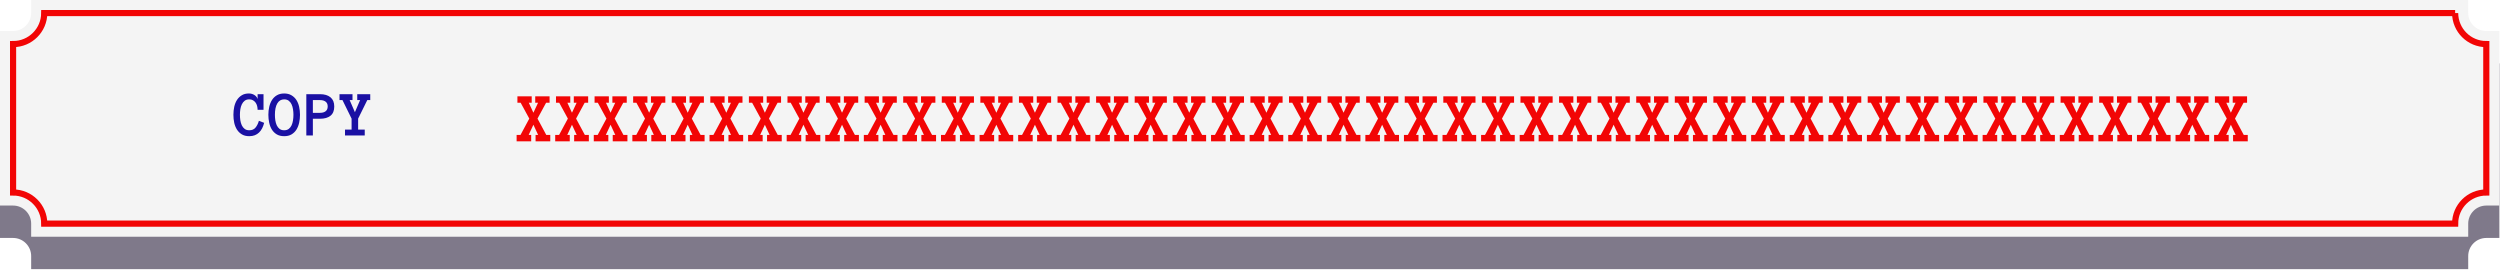 <svg width="849" height="92" viewBox="0 0 849 92" fill="none" xmlns="http://www.w3.org/2000/svg">
<path d="M844.346 21.533C840.98 21.533 838.226 18.794 838.205 15.423L838.184 11.002H10.604L10.583 15.423C10.568 18.794 7.813 21.533 4.442 21.533H0V80.81H4.442C7.829 80.81 10.583 83.564 10.583 86.951V91.393H838.205V86.951C838.205 83.564 840.959 80.81 844.346 80.81H848.788V21.533H844.346Z" fill="#7F798A"/>
<path d="M844.346 10.531C840.98 10.531 838.226 7.792 838.205 4.421L838.184 0H10.604L10.583 4.421C10.568 7.792 7.813 10.531 4.442 10.531H0V69.808H4.442C7.829 69.808 10.583 72.562 10.583 75.949V80.391H838.205V75.949C838.205 72.562 840.959 69.808 844.346 69.808H848.788V10.531H844.346Z" fill="#F4F4F4"/>
<path d="M833.768 4.442H15.026C15 10.265 10.27 14.974 4.442 14.974V65.366C10.285 65.366 15.026 70.106 15.026 75.949H833.762C833.762 70.106 838.503 65.366 844.346 65.366V14.974C838.518 14.974 833.794 10.265 833.762 4.442H833.768Z" stroke="#F20505" stroke-width="2.091" stroke-miterlimit="10"/>
<path d="M89.707 41.714C89.535 42.401 89.306 43.024 89.019 43.583C88.733 44.142 88.382 44.618 87.967 45.012C87.559 45.406 87.079 45.71 86.527 45.925C85.983 46.14 85.356 46.247 84.647 46.247C83.666 46.247 82.836 46.047 82.155 45.645C81.475 45.237 80.916 44.697 80.48 44.023C80.05 43.343 79.738 42.57 79.545 41.703C79.359 40.829 79.266 39.923 79.266 38.985C79.266 38.047 79.359 37.141 79.545 36.268C79.738 35.394 80.046 34.624 80.469 33.958C80.898 33.292 81.443 32.758 82.102 32.357C82.76 31.949 83.566 31.745 84.519 31.745C84.826 31.745 85.138 31.785 85.453 31.863C85.768 31.942 86.062 32.064 86.334 32.228C86.606 32.386 86.842 32.583 87.043 32.819C87.251 33.056 87.397 33.328 87.483 33.636V31.981H89.492V37.288H87.483C87.483 36.851 87.43 36.422 87.322 35.999C87.215 35.569 87.043 35.19 86.807 34.86C86.57 34.531 86.273 34.262 85.915 34.055C85.557 33.847 85.134 33.743 84.647 33.743C84.017 33.743 83.502 33.897 83.101 34.205C82.7 34.513 82.377 34.918 82.134 35.419C81.89 35.92 81.718 36.482 81.618 37.105C81.525 37.728 81.478 38.355 81.478 38.985C81.478 39.616 81.525 40.246 81.618 40.876C81.718 41.506 81.887 42.072 82.123 42.573C82.359 43.067 82.682 43.468 83.09 43.776C83.498 44.084 84.017 44.238 84.647 44.238C85.557 44.238 86.255 43.948 86.742 43.368C87.236 42.788 87.63 42.008 87.924 41.026L89.707 41.714ZM91.136 38.985C91.136 38.047 91.236 37.141 91.436 36.268C91.637 35.394 91.949 34.624 92.371 33.958C92.794 33.292 93.345 32.758 94.025 32.357C94.713 31.949 95.54 31.745 96.507 31.745C97.474 31.745 98.297 31.949 98.978 32.357C99.665 32.758 100.224 33.292 100.653 33.958C101.083 34.624 101.395 35.394 101.588 36.268C101.781 37.141 101.878 38.047 101.878 38.985C101.878 39.923 101.781 40.829 101.588 41.703C101.395 42.57 101.087 43.343 100.664 44.023C100.242 44.697 99.686 45.237 98.999 45.645C98.319 46.047 97.488 46.247 96.507 46.247C95.526 46.247 94.691 46.047 94.004 45.645C93.324 45.237 92.769 44.697 92.339 44.023C91.916 43.343 91.612 42.57 91.426 41.703C91.232 40.829 91.136 39.923 91.136 38.985ZM93.359 38.985C93.359 39.616 93.406 40.246 93.499 40.876C93.599 41.506 93.764 42.072 93.993 42.573C94.23 43.067 94.548 43.468 94.949 43.776C95.357 44.084 95.877 44.238 96.507 44.238C97.137 44.238 97.653 44.084 98.054 43.776C98.462 43.468 98.781 43.067 99.01 42.573C99.246 42.072 99.411 41.506 99.504 40.876C99.604 40.246 99.654 39.616 99.654 38.985C99.654 38.355 99.604 37.728 99.504 37.105C99.411 36.482 99.246 35.92 99.01 35.419C98.781 34.918 98.458 34.513 98.043 34.205C97.635 33.897 97.123 33.743 96.507 33.743C95.483 33.743 94.702 34.205 94.165 35.129C93.628 36.053 93.359 37.338 93.359 38.985ZM113.512 36.171C113.512 37.575 113.086 38.62 112.233 39.308C111.381 39.988 110.192 40.328 108.667 40.328H106.25V46H104.026V31.981H108.646C110.185 31.981 111.381 32.336 112.233 33.045C113.086 33.747 113.512 34.789 113.512 36.171ZM111.288 36.139C111.288 35.422 111.052 34.885 110.579 34.527C110.114 34.169 109.476 33.99 108.667 33.99H106.25V38.319H108.667C109.476 38.319 110.114 38.14 110.579 37.782C111.052 37.424 111.288 36.876 111.288 36.139ZM125.736 33.99H124.727L121.622 40.285V44.002H123.867V46H117.164V44.002H119.398V40.285L116.305 33.99H115.295V31.981H119.71V33.99H118.743L120.526 38.105L122.288 33.99H121.321V31.981H125.736V33.99Z" fill="#1A10A3"/>
<path d="M186.871 48H181.879V45.82H182.746L181.141 42.363L179.535 45.82H180.391V48H175.445V45.82H176.77L179.746 40.277L176.816 34.898H175.715V32.707H180.566V34.898H179.582L181.141 38.285L182.723 34.898H181.762V32.707H186.637V34.898H185.453L182.535 40.277L185.512 45.82H186.871V48ZM199.973 48H194.98V45.82H195.848L194.242 42.363L192.637 45.82H193.492V48H188.547V45.82H189.871L192.848 40.277L189.918 34.898H188.816V32.707H193.668V34.898H192.684L194.242 38.285L195.824 34.898H194.863V32.707H199.738V34.898H198.555L195.637 40.277L198.613 45.82H199.973V48ZM213.074 48H208.082V45.82H208.949L207.344 42.363L205.738 45.82H206.594V48H201.648V45.82H202.973L205.949 40.277L203.02 34.898H201.918V32.707H206.77V34.898H205.785L207.344 38.285L208.926 34.898H207.965V32.707H212.84V34.898H211.656L208.738 40.277L211.715 45.82H213.074V48ZM226.176 48H221.184V45.82H222.051L220.445 42.363L218.84 45.82H219.695V48H214.75V45.82H216.074L219.051 40.277L216.121 34.898H215.02V32.707H219.871V34.898H218.887L220.445 38.285L222.027 34.898H221.066V32.707H225.941V34.898H224.758L221.84 40.277L224.816 45.82H226.176V48ZM239.277 48H234.285V45.82H235.152L233.547 42.363L231.941 45.82H232.797V48H227.852V45.82H229.176L232.152 40.277L229.223 34.898H228.121V32.707H232.973V34.898H231.988L233.547 38.285L235.129 34.898H234.168V32.707H239.043V34.898H237.859L234.941 40.277L237.918 45.82H239.277V48ZM252.379 48H247.387V45.82H248.254L246.648 42.363L245.043 45.82H245.898V48H240.953V45.82H242.277L245.254 40.277L242.324 34.898H241.223V32.707H246.074V34.898H245.09L246.648 38.285L248.23 34.898H247.27V32.707H252.145V34.898H250.961L248.043 40.277L251.02 45.82H252.379V48ZM265.48 48H260.488V45.82H261.355L259.75 42.363L258.145 45.82H259V48H254.055V45.82H255.379L258.355 40.277L255.426 34.898H254.324V32.707H259.176V34.898H258.191L259.75 38.285L261.332 34.898H260.371V32.707H265.246V34.898H264.062L261.145 40.277L264.121 45.82H265.48V48ZM278.582 48H273.59V45.82H274.457L272.852 42.363L271.246 45.82H272.102V48H267.156V45.82H268.48L271.457 40.277L268.527 34.898H267.426V32.707H272.277V34.898H271.293L272.852 38.285L274.434 34.898H273.473V32.707H278.348V34.898H277.164L274.246 40.277L277.223 45.82H278.582V48ZM291.684 48H286.691V45.82H287.559L285.953 42.363L284.348 45.82H285.203V48H280.258V45.82H281.582L284.559 40.277L281.629 34.898H280.527V32.707H285.379V34.898H284.395L285.953 38.285L287.535 34.898H286.574V32.707H291.449V34.898H290.266L287.348 40.277L290.324 45.82H291.684V48ZM304.785 48H299.793V45.82H300.66L299.055 42.363L297.449 45.82H298.305V48H293.359V45.82H294.684L297.66 40.277L294.73 34.898H293.629V32.707H298.48V34.898H297.496L299.055 38.285L300.637 34.898H299.676V32.707H304.551V34.898H303.367L300.449 40.277L303.426 45.82H304.785V48ZM317.887 48H312.895V45.82H313.762L312.156 42.363L310.551 45.82H311.406V48H306.461V45.82H307.785L310.762 40.277L307.832 34.898H306.73V32.707H311.582V34.898H310.598L312.156 38.285L313.738 34.898H312.777V32.707H317.652V34.898H316.469L313.551 40.277L316.527 45.82H317.887V48ZM330.988 48H325.996V45.82H326.863L325.258 42.363L323.652 45.82H324.508V48H319.562V45.82H320.887L323.863 40.277L320.934 34.898H319.832V32.707H324.684V34.898H323.699L325.258 38.285L326.84 34.898H325.879V32.707H330.754V34.898H329.57L326.652 40.277L329.629 45.82H330.988V48ZM344.09 48H339.098V45.82H339.965L338.359 42.363L336.754 45.82H337.609V48H332.664V45.82H333.988L336.965 40.277L334.035 34.898H332.934V32.707H337.785V34.898H336.801L338.359 38.285L339.941 34.898H338.98V32.707H343.855V34.898H342.672L339.754 40.277L342.73 45.82H344.09V48ZM357.191 48H352.199V45.82H353.066L351.461 42.363L349.855 45.82H350.711V48H345.766V45.82H347.09L350.066 40.277L347.137 34.898H346.035V32.707H350.887V34.898H349.902L351.461 38.285L353.043 34.898H352.082V32.707H356.957V34.898H355.773L352.855 40.277L355.832 45.82H357.191V48ZM370.293 48H365.301V45.82H366.168L364.562 42.363L362.957 45.82H363.812V48H358.867V45.82H360.191L363.168 40.277L360.238 34.898H359.137V32.707H363.988V34.898H363.004L364.562 38.285L366.145 34.898H365.184V32.707H370.059V34.898H368.875L365.957 40.277L368.934 45.82H370.293V48ZM383.395 48H378.402V45.82H379.27L377.664 42.363L376.059 45.82H376.914V48H371.969V45.82H373.293L376.27 40.277L373.34 34.898H372.238V32.707H377.09V34.898H376.105L377.664 38.285L379.246 34.898H378.285V32.707H383.16V34.898H381.977L379.059 40.277L382.035 45.82H383.395V48ZM396.496 48H391.504V45.82H392.371L390.766 42.363L389.16 45.82H390.016V48H385.07V45.82H386.395L389.371 40.277L386.441 34.898H385.34V32.707H390.191V34.898H389.207L390.766 38.285L392.348 34.898H391.387V32.707H396.262V34.898H395.078L392.16 40.277L395.137 45.82H396.496V48ZM409.598 48H404.605V45.82H405.473L403.867 42.363L402.262 45.82H403.117V48H398.172V45.82H399.496L402.473 40.277L399.543 34.898H398.441V32.707H403.293V34.898H402.309L403.867 38.285L405.449 34.898H404.488V32.707H409.363V34.898H408.18L405.262 40.277L408.238 45.82H409.598V48ZM422.699 48H417.707V45.82H418.574L416.969 42.363L415.363 45.82H416.219V48H411.273V45.82H412.598L415.574 40.277L412.645 34.898H411.543V32.707H416.395V34.898H415.41L416.969 38.285L418.551 34.898H417.59V32.707H422.465V34.898H421.281L418.363 40.277L421.34 45.82H422.699V48ZM435.801 48H430.809V45.82H431.676L430.07 42.363L428.465 45.82H429.32V48H424.375V45.82H425.699L428.676 40.277L425.746 34.898H424.645V32.707H429.496V34.898H428.512L430.07 38.285L431.652 34.898H430.691V32.707H435.566V34.898H434.383L431.465 40.277L434.441 45.82H435.801V48ZM448.902 48H443.91V45.82H444.777L443.172 42.363L441.566 45.82H442.422V48H437.477V45.82H438.801L441.777 40.277L438.848 34.898H437.746V32.707H442.598V34.898H441.613L443.172 38.285L444.754 34.898H443.793V32.707H448.668V34.898H447.484L444.566 40.277L447.543 45.82H448.902V48ZM462.004 48H457.012V45.82H457.879L456.273 42.363L454.668 45.82H455.523V48H450.578V45.82H451.902L454.879 40.277L451.949 34.898H450.848V32.707H455.699V34.898H454.715L456.273 38.285L457.855 34.898H456.895V32.707H461.77V34.898H460.586L457.668 40.277L460.645 45.82H462.004V48ZM475.105 48H470.113V45.82H470.98L469.375 42.363L467.77 45.82H468.625V48H463.68V45.82H465.004L467.98 40.277L465.051 34.898H463.949V32.707H468.801V34.898H467.816L469.375 38.285L470.957 34.898H469.996V32.707H474.871V34.898H473.688L470.77 40.277L473.746 45.82H475.105V48ZM488.207 48H483.215V45.82H484.082L482.477 42.363L480.871 45.82H481.727V48H476.781V45.82H478.105L481.082 40.277L478.152 34.898H477.051V32.707H481.902V34.898H480.918L482.477 38.285L484.059 34.898H483.098V32.707H487.973V34.898H486.789L483.871 40.277L486.848 45.82H488.207V48ZM501.309 48H496.316V45.82H497.184L495.578 42.363L493.973 45.82H494.828V48H489.883V45.82H491.207L494.184 40.277L491.254 34.898H490.152V32.707H495.004V34.898H494.02L495.578 38.285L497.16 34.898H496.199V32.707H501.074V34.898H499.891L496.973 40.277L499.949 45.82H501.309V48ZM514.41 48H509.418V45.82H510.285L508.68 42.363L507.074 45.82H507.93V48H502.984V45.82H504.309L507.285 40.277L504.355 34.898H503.254V32.707H508.105V34.898H507.121L508.68 38.285L510.262 34.898H509.301V32.707H514.176V34.898H512.992L510.074 40.277L513.051 45.82H514.41V48ZM527.512 48H522.52V45.82H523.387L521.781 42.363L520.176 45.82H521.031V48H516.086V45.82H517.41L520.387 40.277L517.457 34.898H516.355V32.707H521.207V34.898H520.223L521.781 38.285L523.363 34.898H522.402V32.707H527.277V34.898H526.094L523.176 40.277L526.152 45.82H527.512V48ZM540.613 48H535.621V45.82H536.488L534.883 42.363L533.277 45.82H534.133V48H529.188V45.82H530.512L533.488 40.277L530.559 34.898H529.457V32.707H534.309V34.898H533.324L534.883 38.285L536.465 34.898H535.504V32.707H540.379V34.898H539.195L536.277 40.277L539.254 45.82H540.613V48ZM553.715 48H548.723V45.82H549.59L547.984 42.363L546.379 45.82H547.234V48H542.289V45.82H543.613L546.59 40.277L543.66 34.898H542.559V32.707H547.41V34.898H546.426L547.984 38.285L549.566 34.898H548.605V32.707H553.48V34.898H552.297L549.379 40.277L552.355 45.82H553.715V48ZM566.816 48H561.824V45.82H562.691L561.086 42.363L559.48 45.82H560.336V48H555.391V45.82H556.715L559.691 40.277L556.762 34.898H555.66V32.707H560.512V34.898H559.527L561.086 38.285L562.668 34.898H561.707V32.707H566.582V34.898H565.398L562.48 40.277L565.457 45.82H566.816V48ZM579.918 48H574.926V45.82H575.793L574.188 42.363L572.582 45.82H573.438V48H568.492V45.82H569.816L572.793 40.277L569.863 34.898H568.762V32.707H573.613V34.898H572.629L574.188 38.285L575.77 34.898H574.809V32.707H579.684V34.898H578.5L575.582 40.277L578.559 45.82H579.918V48ZM593.02 48H588.027V45.82H588.895L587.289 42.363L585.684 45.82H586.539V48H581.594V45.82H582.918L585.895 40.277L582.965 34.898H581.863V32.707H586.715V34.898H585.73L587.289 38.285L588.871 34.898H587.91V32.707H592.785V34.898H591.602L588.684 40.277L591.66 45.82H593.02V48ZM606.121 48H601.129V45.82H601.996L600.391 42.363L598.785 45.82H599.641V48H594.695V45.82H596.02L598.996 40.277L596.066 34.898H594.965V32.707H599.816V34.898H598.832L600.391 38.285L601.973 34.898H601.012V32.707H605.887V34.898H604.703L601.785 40.277L604.762 45.82H606.121V48ZM619.223 48H614.23V45.82H615.098L613.492 42.363L611.887 45.82H612.742V48H607.797V45.82H609.121L612.098 40.277L609.168 34.898H608.066V32.707H612.918V34.898H611.934L613.492 38.285L615.074 34.898H614.113V32.707H618.988V34.898H617.805L614.887 40.277L617.863 45.82H619.223V48ZM632.324 48H627.332V45.82H628.199L626.594 42.363L624.988 45.82H625.844V48H620.898V45.82H622.223L625.199 40.277L622.27 34.898H621.168V32.707H626.02V34.898H625.035L626.594 38.285L628.176 34.898H627.215V32.707H632.09V34.898H630.906L627.988 40.277L630.965 45.82H632.324V48ZM645.426 48H640.434V45.82H641.301L639.695 42.363L638.09 45.82H638.945V48H634V45.82H635.324L638.301 40.277L635.371 34.898H634.27V32.707H639.121V34.898H638.137L639.695 38.285L641.277 34.898H640.316V32.707H645.191V34.898H644.008L641.09 40.277L644.066 45.82H645.426V48ZM658.527 48H653.535V45.82H654.402L652.797 42.363L651.191 45.82H652.047V48H647.102V45.82H648.426L651.402 40.277L648.473 34.898H647.371V32.707H652.223V34.898H651.238L652.797 38.285L654.379 34.898H653.418V32.707H658.293V34.898H657.109L654.191 40.277L657.168 45.82H658.527V48ZM671.629 48H666.637V45.82H667.504L665.898 42.363L664.293 45.82H665.148V48H660.203V45.82H661.527L664.504 40.277L661.574 34.898H660.473V32.707H665.324V34.898H664.34L665.898 38.285L667.48 34.898H666.52V32.707H671.395V34.898H670.211L667.293 40.277L670.27 45.82H671.629V48ZM684.73 48H679.738V45.82H680.605L679 42.363L677.395 45.82H678.25V48H673.305V45.82H674.629L677.605 40.277L674.676 34.898H673.574V32.707H678.426V34.898H677.441L679 38.285L680.582 34.898H679.621V32.707H684.496V34.898H683.312L680.395 40.277L683.371 45.82H684.73V48ZM697.832 48H692.84V45.82H693.707L692.102 42.363L690.496 45.82H691.352V48H686.406V45.82H687.73L690.707 40.277L687.777 34.898H686.676V32.707H691.527V34.898H690.543L692.102 38.285L693.684 34.898H692.723V32.707H697.598V34.898H696.414L693.496 40.277L696.473 45.82H697.832V48ZM710.934 48H705.941V45.82H706.809L705.203 42.363L703.598 45.82H704.453V48H699.508V45.82H700.832L703.809 40.277L700.879 34.898H699.777V32.707H704.629V34.898H703.645L705.203 38.285L706.785 34.898H705.824V32.707H710.699V34.898H709.516L706.598 40.277L709.574 45.82H710.934V48ZM724.035 48H719.043V45.82H719.91L718.305 42.363L716.699 45.82H717.555V48H712.609V45.82H713.934L716.91 40.277L713.98 34.898H712.879V32.707H717.73V34.898H716.746L718.305 38.285L719.887 34.898H718.926V32.707H723.801V34.898H722.617L719.699 40.277L722.676 45.82H724.035V48ZM737.137 48H732.145V45.82H733.012L731.406 42.363L729.801 45.82H730.656V48H725.711V45.82H727.035L730.012 40.277L727.082 34.898H725.98V32.707H730.832V34.898H729.848L731.406 38.285L732.988 34.898H732.027V32.707H736.902V34.898H735.719L732.801 40.277L735.777 45.82H737.137V48ZM750.238 48H745.246V45.82H746.113L744.508 42.363L742.902 45.82H743.758V48H738.812V45.82H740.137L743.113 40.277L740.184 34.898H739.082V32.707H743.934V34.898H742.949L744.508 38.285L746.09 34.898H745.129V32.707H750.004V34.898H748.82L745.902 40.277L748.879 45.82H750.238V48ZM763.34 48H758.348V45.82H759.215L757.609 42.363L756.004 45.82H756.859V48H751.914V45.82H753.238L756.215 40.277L753.285 34.898H752.184V32.707H757.035V34.898H756.051L757.609 38.285L759.191 34.898H758.23V32.707H763.105V34.898H761.922L759.004 40.277L761.98 45.82H763.34V48Z" fill="#F20505"/>
</svg>
